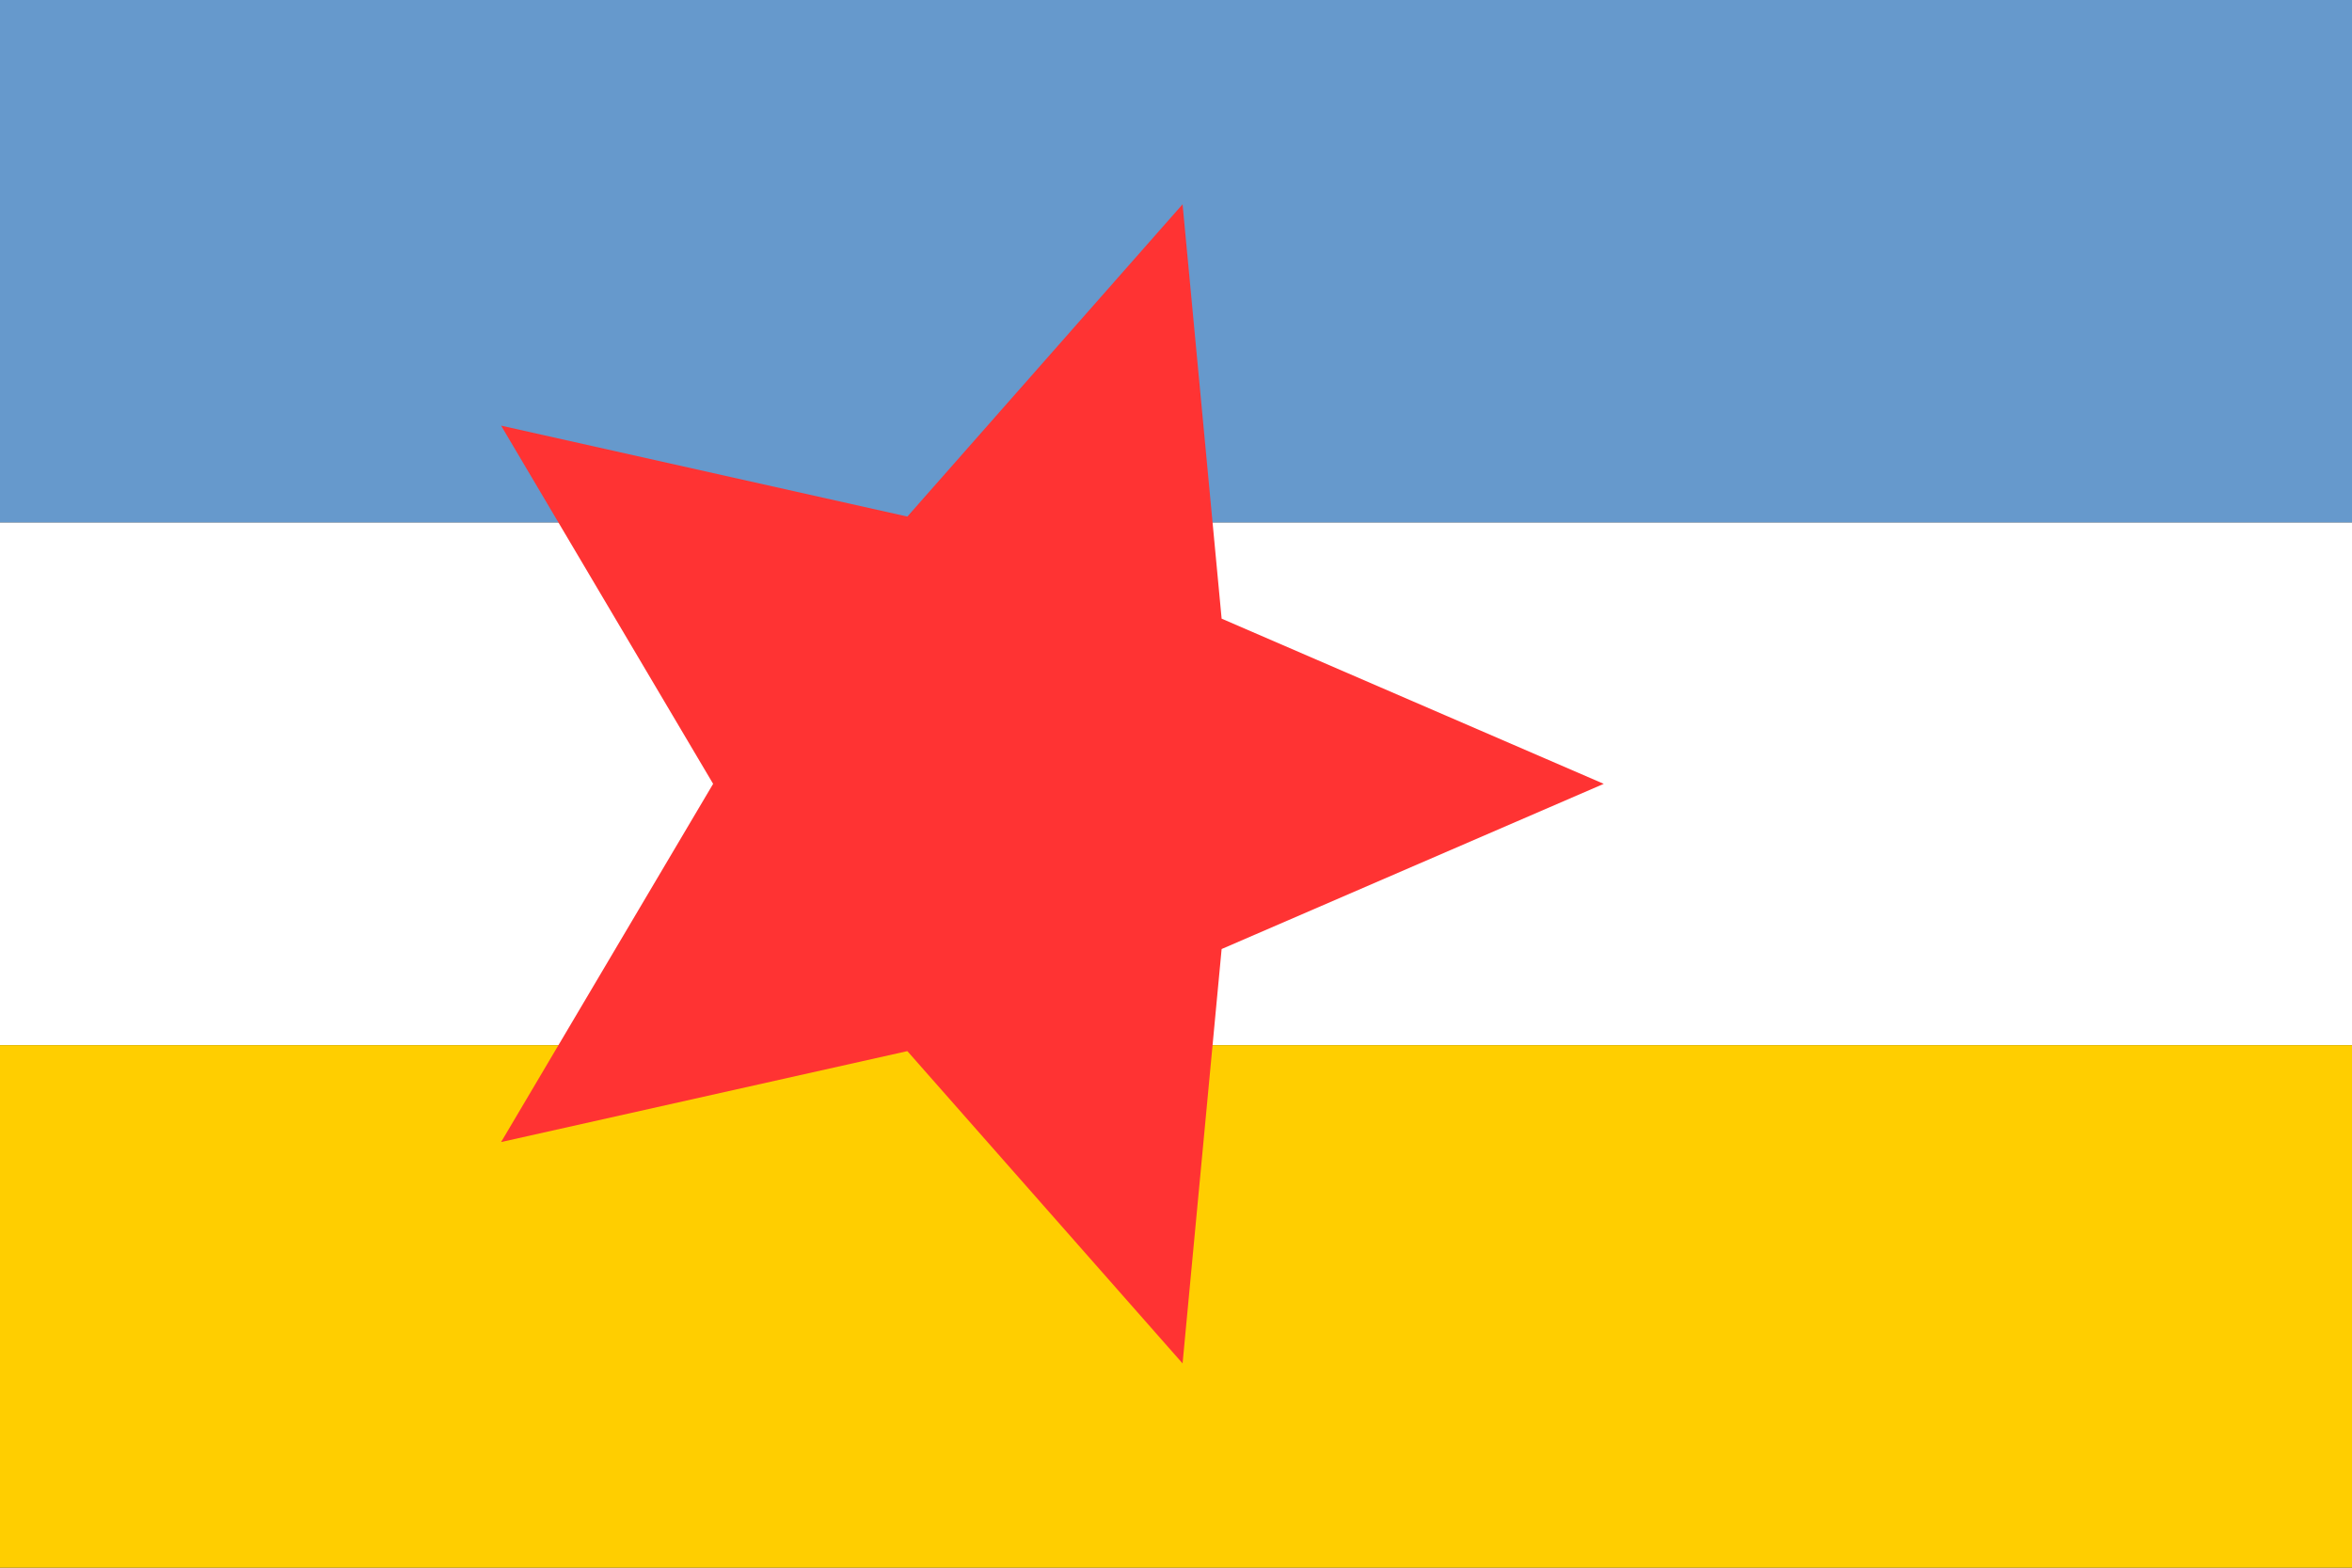 <?xml version="1.0" encoding="utf-8" ?>
<svg baseProfile="full" height="100px" version="1.1" width="150px" xmlns="http://www.w3.org/2000/svg" xmlns:ev="http://www.w3.org/2001/xml-events" xmlns:xlink="http://www.w3.org/1999/xlink"><rect width="100%" height="100%" fill="#333333" stroke="none"/><defs><clipPath id="mask0"><rect height="100" width="150" x="0" y="0" /></clipPath></defs><g clip-path="url(#mask0)"><rect fill="#6699cc" height="33.333" stroke="none" width="150" x="0" y="0.0" /><rect fill="#ffffff" height="33.333" stroke="none" width="150" x="0" y="33.333" /><rect fill="#ffce00" height="33.333" stroke="none" width="150" x="0" y="66.667" /></g><path d="M 102.28 50.0 L 77.91 60.537 L 75.419 86.97 L 57.867 67.049 L 31.958 72.849 L 45.48 50.0 L 31.958 27.151 L 57.867 32.951 L 75.419 13.03 L 77.91 39.463 z" fill="#ff3333" stroke="none" /></svg>